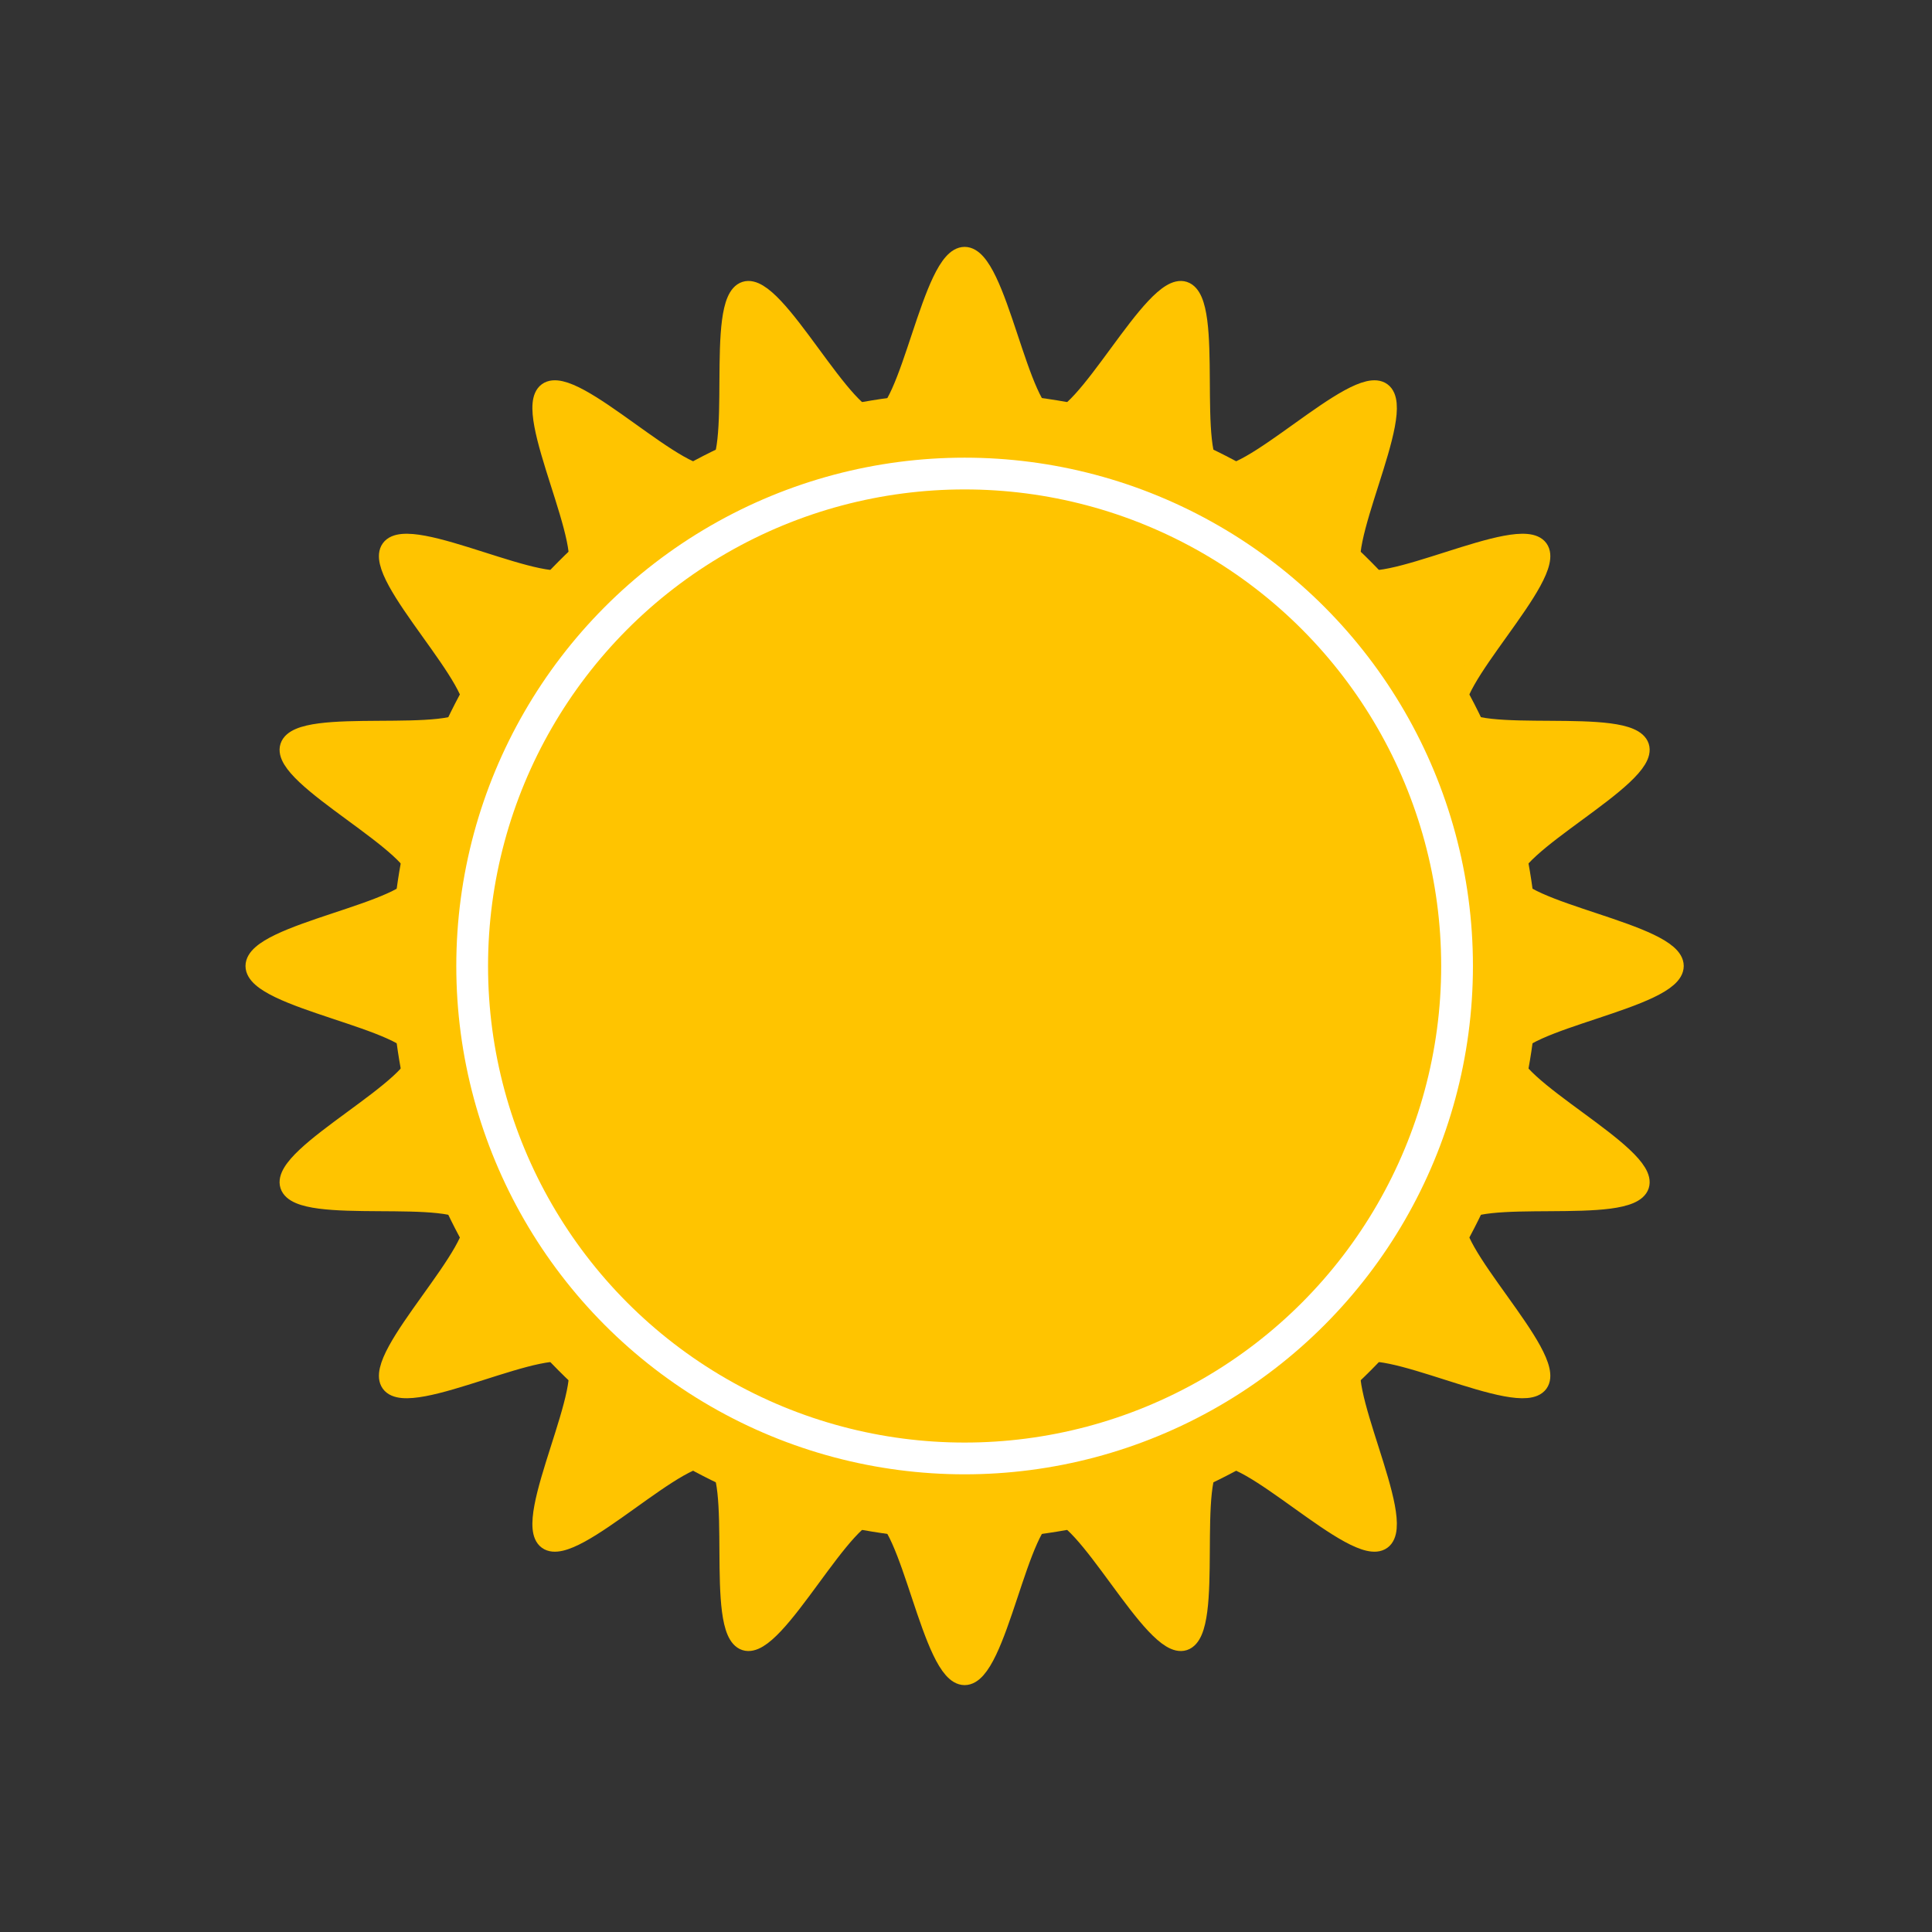 <?xml version="1.0" encoding="utf-8"?>
<!-- Generator: Adobe Illustrator 16.0.0, SVG Export Plug-In . SVG Version: 6.00 Build 0)  -->
<!DOCTYPE svg PUBLIC "-//W3C//DTD SVG 1.1//EN" "http://www.w3.org/Graphics/SVG/1.1/DTD/svg11.dtd">
<svg version="1.1" id="Layer_1" xmlns="http://www.w3.org/2000/svg" xmlns:xlink="http://www.w3.org/1999/xlink" x="0px" y="0px"
	 width="350px" height="350px" viewBox="0 0 350 350" enable-background="new 0 0 350 350" xml:space="preserve">
<rect x="0" y="0" width="350" height="350" fill="#333333" stroke="none"/>
<g>
	<g>
		<path fill="#FFC400" d="M303.382,174.999c0,6.09-28.779,9.856-29.696,15.688c-0.94,5.988,25.262,18.429,23.431,24.068
			c-1.864,5.741-30.394,0.411-33.1,5.713c-2.735,5.358,18.313,25.324,14.8,30.152c-3.53,4.85-29.013-9.033-33.246-4.801
			c-4.232,4.232,9.65,29.717,4.799,33.247c-4.826,3.514-24.794-17.535-30.151-14.8c-5.302,2.707,0.028,31.235-5.712,33.1
			c-5.64,1.831-18.08-24.371-24.068-23.431c-5.832,0.917-9.599,29.696-15.688,29.696c-6.089,0-9.857-28.779-15.689-29.696
			c-5.987-0.94-18.427,25.263-24.067,23.431c-5.741-1.863-0.412-30.394-5.714-33.101c-5.358-2.734-25.322,18.314-30.15,14.801
			c-4.851-3.53,9.032-29.015,4.799-33.247c-4.232-4.232-29.715,9.65-33.246,4.801c-3.514-4.828,17.535-24.795,14.799-30.152
			c-2.707-5.303-31.236,0.028-33.1-5.712c-1.832-5.641,24.372-18.081,23.431-24.067c-0.917-5.834-29.696-9.601-29.696-15.69
			c0-6.089,28.78-9.857,29.696-15.689c0.941-5.987-25.262-18.427-23.431-24.068c1.864-5.74,30.394-0.411,33.1-5.712
			c2.735-5.358-18.313-25.323-14.8-30.151c3.53-4.851,29.014,9.032,33.247,4.799c4.232-4.233-9.65-29.716-4.799-33.246
			c4.828-3.514,24.793,17.536,30.151,14.801c5.302-2.707-0.027-31.237,5.713-33.101c5.641-1.831,18.08,24.372,24.067,23.431
			c5.832-0.917,9.6-29.696,15.689-29.696c6.089,0,9.856,28.78,15.688,29.696c5.988,0.941,18.428-25.262,24.068-23.431
			c5.74,1.864,0.41,30.393,5.712,33.1c5.357,2.735,25.323-18.313,30.151-14.8c4.852,3.53-9.031,29.014-4.799,33.247
			c4.233,4.233,29.716-9.651,33.246-4.8c3.514,4.828-17.535,24.793-14.801,30.15c2.707,5.302,31.236-0.027,33.101,5.713
			c1.831,5.64-24.371,18.081-23.431,24.067C274.603,165.142,303.382,168.91,303.382,174.999z"/>
		<path fill="none" stroke="#FFC400" stroke-width="3.286" stroke-miterlimit="10" d="M303.382,174.999
			c0,6.09-28.779,9.856-29.696,15.688c-0.94,5.988,25.262,18.429,23.431,24.068c-1.864,5.741-30.394,0.411-33.1,5.713
			c-2.735,5.358,18.313,25.324,14.8,30.152c-3.53,4.85-29.013-9.033-33.246-4.801c-4.232,4.232,9.65,29.717,4.799,33.247
			c-4.826,3.514-24.794-17.535-30.151-14.8c-5.302,2.707,0.028,31.235-5.712,33.1c-5.64,1.831-18.08-24.371-24.068-23.431
			c-5.832,0.917-9.599,29.696-15.688,29.696c-6.089,0-9.857-28.779-15.689-29.696c-5.987-0.94-18.427,25.263-24.067,23.431
			c-5.741-1.863-0.412-30.394-5.714-33.101c-5.358-2.734-25.322,18.314-30.15,14.801c-4.851-3.53,9.032-29.015,4.799-33.247
			c-4.232-4.232-29.715,9.65-33.246,4.801c-3.514-4.828,17.535-24.795,14.799-30.152c-2.707-5.303-31.236,0.028-33.1-5.712
			c-1.832-5.641,24.372-18.081,23.431-24.067c-0.917-5.834-29.696-9.601-29.696-15.69c0-6.089,28.78-9.857,29.696-15.689
			c0.941-5.987-25.262-18.427-23.431-24.068c1.864-5.74,30.394-0.411,33.1-5.712c2.735-5.358-18.313-25.323-14.8-30.151
			c3.53-4.851,29.014,9.032,33.247,4.799c4.232-4.233-9.65-29.716-4.799-33.246c4.828-3.514,24.793,17.536,30.151,14.801
			c5.302-2.707-0.027-31.237,5.713-33.101c5.641-1.831,18.08,24.372,24.067,23.431c5.832-0.917,9.6-29.696,15.689-29.696
			c6.089,0,9.856,28.78,15.688,29.696c5.988,0.941,18.428-25.262,24.068-23.431c5.74,1.864,0.41,30.393,5.712,33.1
			c5.357,2.735,25.323-18.313,30.151-14.8c4.852,3.53-9.031,29.014-4.799,33.247c4.233,4.233,29.716-9.651,33.246-4.8
			c3.514,4.828-17.535,24.793-14.801,30.15c2.707,5.302,31.236-0.027,33.101,5.713c1.831,5.64-24.371,18.081-23.431,24.067
			C274.603,165.142,303.382,168.91,303.382,174.999z"/>
	</g>
	<circle fill="#FFC400" cx="174.749" cy="174.999" r="103.83"/>
	<circle fill="#FFC400" stroke="#FFFFFF" stroke-width="5.753" stroke-miterlimit="10" cx="174.749" cy="174.999" r="89.211"/>
</g>
</svg>

